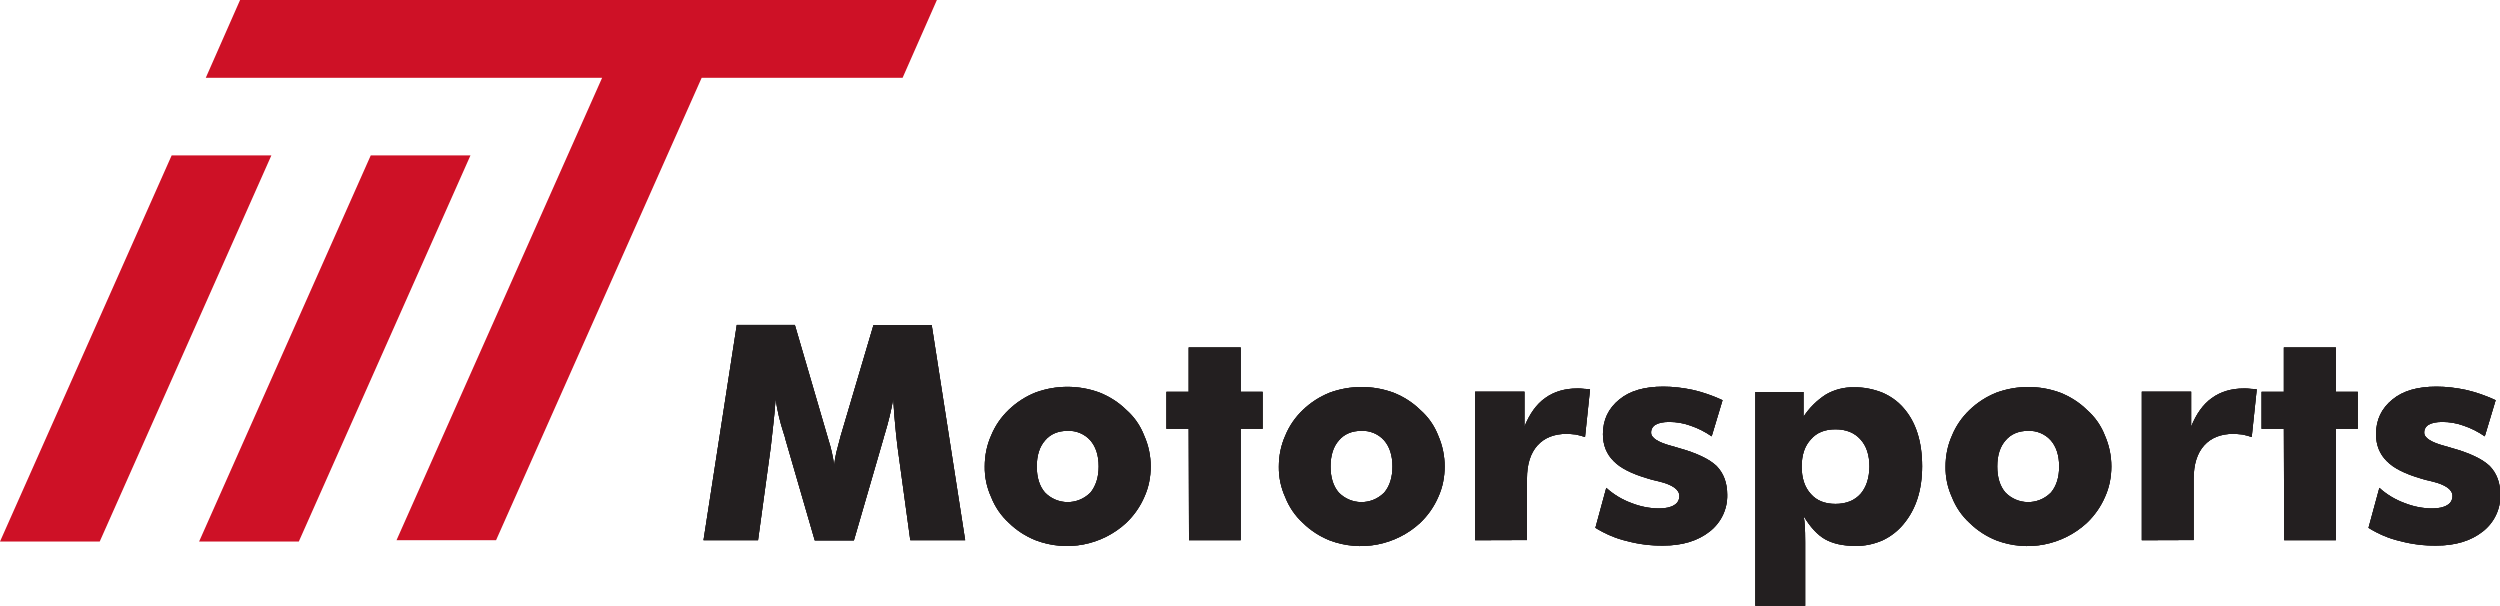 <?xml version="1.0" encoding="utf-8"?>
<!-- Generator: Adobe Illustrator 25.2.0, SVG Export Plug-In . SVG Version: 6.00 Build 0)  -->
<svg version="1.1" id="Layer_1" xmlns="http://www.w3.org/2000/svg" xmlns:xlink="http://www.w3.org/1999/xlink" x="0px" y="0px"
	 viewBox="0 0 1494.3 362.1" style="enable-background:new 0 0 1494.3 362.1;" xml:space="preserve">
<style type="text/css">
	.st0{fill:#231F20;}
	.st1{fill:#CE1126;}
</style>
<g id="Layer_2_1_">
	<g id="IIT-RedBlackOnWhite-Inline-Motorsports">
		<g>
			<path class="st0" d="M576.9,322.9h-32.8l-7.6-55.6c-0.6-5-1.1-9.3-1.4-13.1c-0.4-3.7-0.8-8.9-1.2-15.7
				c-1.2,6.9-2.9,13.7-4.9,20.4c-0.5,1.5-0.8,2.7-1.1,3.8l-17.5,60.3h-23.4l-17.5-60.3c-0.3-1.3-0.6-2.5-1.1-3.8
				c-2.2-6.7-3.8-13.5-4.8-20.4c-0.5,6.4-0.9,11.3-1.3,14.4c-0.2,1.6-0.4,4-0.8,7.2c-0.4,3.2-0.6,5.6-0.8,7.2l-7.6,55.6h-32.6
				l19.9-128.7h34.7l19.4,66.4c0.4,1.2,0.6,2,0.7,2.4c1.6,4.9,2.7,10,3.4,15.1c0.3-2.6,0.7-5.2,1.3-7.7c0.2-0.9,1.1-4.2,2.6-9.9
				l19.6-66.2h34.8L576.9,322.9z"/>
			<path class="st0" d="M687.8,278.8c0,6.3-1.2,12.5-3.8,18.2c-2.5,5.8-6.2,11.1-10.8,15.5C658.6,326,637.6,330,619,322.9
				c-6-2.4-11.4-5.9-16-10.4c-4.7-4.3-8.3-9.6-10.6-15.5c-2.6-5.7-3.9-11.9-3.8-18.2c0-6.3,1.2-12.6,3.8-18.4
				c2.4-5.9,6-11.1,10.6-15.5c4.6-4.4,10-7.9,16-10.3c12.3-4.5,25.8-4.5,38.1,0c6,2.4,11.4,5.8,16,10.3c4.8,4.2,8.5,9.5,10.8,15.5
				C686.5,266.2,687.8,272.5,687.8,278.8z M656.7,278.8c0-6.6-1.7-11.8-5-15.6c-3.4-3.8-8.4-5.9-13.5-5.7c-5.7,0-10.3,1.9-13.5,5.7
				c-3.3,3.7-5,8.9-5,15.6c0,6.6,1.6,11.7,4.8,15.5c7.3,7.6,19.4,7.8,27,0.4c0.1-0.1,0.3-0.3,0.4-0.4
				C655,290.4,656.7,285.3,656.7,278.8z"/>
			<path class="st0" d="M710.7,322.9l-0.2-66.6h-13.3v-22.1h13.3v-26.5h31.1v26.5h13.1v22.1h-13.1v66.6H710.7z"/>
			<path class="st0" d="M863.5,278.8c0,6.3-1.2,12.5-3.8,18.2c-2.5,5.8-6.2,11.1-10.8,15.5c-14.6,13.5-35.6,17.5-54.1,10.5
				c-6-2.4-11.4-5.9-16-10.4c-4.7-4.3-8.3-9.6-10.6-15.5c-2.6-5.7-3.9-11.9-3.8-18.2c0-6.3,1.2-12.6,3.8-18.4
				c2.4-5.9,6-11.1,10.6-15.5c4.6-4.4,10-7.9,16-10.3c12.3-4.5,25.8-4.5,38.1,0c6,2.4,11.4,5.8,16,10.3c4.8,4.2,8.5,9.5,10.8,15.5
				C862.2,266.2,863.5,272.5,863.5,278.8z M832.3,278.8c0-6.6-1.7-11.8-5-15.6c-3.4-3.8-8.4-5.9-13.5-5.7c-5.7,0-10.3,1.9-13.5,5.7
				c-3.3,3.7-5,8.9-5,15.6c0,6.6,1.6,11.7,4.8,15.5c7.3,7.6,19.4,7.8,27,0.4c0.1-0.1,0.3-0.3,0.4-0.4
				C830.7,290.4,832.3,285.3,832.3,278.8z"/>
			<path class="st0" d="M881.7,322.9v-88.8h29.5v20.9c3.1-7.7,7.2-13.4,12.4-17.1c5.3-3.8,11.7-5.7,19.2-5.7c1.3,0,2.5,0,3.8,0.2
				c0.6,0.1,1.2,0.1,1.8,0.1c0.5,0,1.2,0.1,2,0.2l-3,28.5c-1.8-0.6-3.7-1.1-5.6-1.5c-2.3-0.2-4.1-0.4-5.2-0.4
				c-7.6,0-13.5,2.3-17.7,7c-4.1,4.6-6.2,11.2-6.2,19.8v36.7L881.7,322.9z"/>
			<path class="st0" d="M953.6,315.5l6.5-23.9c4.4,4,9.6,7.1,15.1,9.1c5.3,2.1,10.9,3.2,16.5,3.2c4,0,7-0.7,9-2
				c2-1.1,3.1-3.1,3.1-5.4c0-3.9-4.1-6.8-12.4-8.8c-2.9-0.6-5-1.2-6.5-1.7c-9.6-2.8-16.3-6.2-20.3-10.3c-4.3-4.2-6.5-9.6-6.5-16.2
				c0-8.6,3.3-15.4,9.8-20.7c6.3-5.2,15-7.7,26.3-7.7c5.9,0,11.7,0.7,17.4,1.9c6.2,1.4,12.2,3.5,18,6.2l-6.5,21.6
				c-3.9-2.7-8.2-4.9-12.7-6.4c-4.1-1.5-8.4-2.2-12.7-2.2c-3.6,0-6.4,0.6-8.2,1.7c-1.7,1-2.7,2.8-2.6,4.8c0,3,4.1,5.7,12.4,7.9
				c2.7,0.8,4.1,1.2,4.1,1.2c10.8,3,18.3,6.6,22.7,10.8c4.2,4.4,6.3,10.1,6.3,17.1c0.2,8.6-3.7,16.7-10.5,22
				c-7.1,5.6-16.4,8.4-27.7,8.4c-7.3,0.1-14.6-0.8-21.7-2.7C965.9,321.9,959.5,319.1,953.6,315.5z"/>
			<path class="st0" d="M1049.2,362.1V234.3h28.8v14.8c3.5-5.4,8.1-9.9,13.4-13.3c5-2.9,10.8-4.4,16.6-4.3c5.8-0.1,11.5,1,16.9,3.1
				c5,2.1,9.5,5.3,13,9.4c7.3,8.4,11,20,11,34.7c0,14.2-3.7,25.6-11,34.4c-3.4,4.2-7.8,7.6-12.7,9.9c-5.1,2.2-10.6,3.4-16.1,3.3
				c-7.6,0-13.7-1.4-18.4-4.1c-4.5-2.6-8.7-7.2-12.6-13.7c0.4,2.2,0.6,4.3,0.7,6.5c0.1,1.7,0.2,4.8,0.2,9.3v37.8L1049.2,362.1z
				 M1076.9,278.9c0,6.9,1.8,12.4,5.5,16.4c3.4,3.9,8.3,5.9,14.7,5.9c6.4,0,11.3-2,14.9-5.9c3.6-4.1,5.3-9.6,5.4-16.4
				c0-7-1.8-12.4-5.4-16.3c-3.6-4-8.6-6-14.9-6c-6.4,0-11.3,2-14.7,6C1078.8,266.4,1076.9,271.8,1076.9,278.9z"/>
			<path class="st0" d="M1262,278.8c0,6.3-1.2,12.5-3.8,18.2c-2.5,5.8-6.2,11.1-10.8,15.5c-14.6,13.5-35.6,17.5-54.1,10.5
				c-6-2.4-11.4-5.9-16-10.4c-4.7-4.3-8.3-9.6-10.6-15.5c-2.6-5.7-3.9-11.9-3.8-18.2c0-6.3,1.2-12.6,3.8-18.4
				c2.4-5.9,6-11.1,10.6-15.5c4.6-4.4,10-7.9,16-10.3c12.3-4.5,25.8-4.5,38.1,0c6,2.4,11.4,5.8,16,10.3c4.8,4.2,8.5,9.5,10.8,15.5
				C1260.7,266.2,1262,272.5,1262,278.8z M1230.8,278.8c0-6.6-1.7-11.8-5-15.6c-3.4-3.8-8.4-5.9-13.5-5.7c-5.7,0-10.3,1.9-13.5,5.7
				c-3.3,3.7-5,8.9-5,15.6c0,6.6,1.6,11.7,4.8,15.5c7.3,7.6,19.4,7.8,27,0.4c0.1-0.1,0.3-0.3,0.4-0.4
				C1229.2,290.4,1230.8,285.3,1230.8,278.8z"/>
			<path class="st0" d="M1280.2,322.9v-88.8h29.5v20.9c3.1-7.7,7.2-13.4,12.4-17.1c5.3-3.8,11.7-5.7,19.2-5.7c1.3,0,2.5,0,3.8,0.2
				c0.6,0.1,1.2,0.1,1.8,0.1c0.5,0,1.2,0.1,2,0.2l-3,28.5c-1.8-0.6-3.7-1.1-5.6-1.5c-2.3-0.2-4.1-0.4-5.2-0.4
				c-7.6,0-13.5,2.3-17.7,7c-4.1,4.6-6.2,11.2-6.2,19.8v36.7L1280.2,322.9z"/>
			<path class="st0" d="M1365.3,322.9l-0.2-66.6h-13.3v-22.1h13.3v-26.5h31.1v26.5h13.1v22.1h-13.1v66.6H1365.3z"/>
			<path class="st0" d="M1415.7,315.5l6.5-23.9c4.4,4,9.6,7.1,15.1,9.1c5.3,2.1,10.9,3.2,16.5,3.2c4,0,7-0.7,9-2
				c2-1.1,3.1-3.1,3.1-5.4c0-3.9-4.1-6.8-12.4-8.8c-2.9-0.6-5-1.2-6.5-1.7c-9.6-2.8-16.3-6.2-20.3-10.3c-4.3-4.2-6.5-9.6-6.5-16.2
				c0-8.6,3.3-15.4,9.8-20.7c6.3-5.2,15-7.7,26.3-7.7c5.9,0,11.7,0.7,17.4,1.9c6.2,1.4,12.2,3.5,18,6.2l-6.5,21.6
				c-3.9-2.7-8.2-4.9-12.7-6.4c-4.1-1.5-8.4-2.2-12.7-2.2c-3.6,0-6.4,0.6-8.2,1.7c-1.7,1-2.7,2.8-2.6,4.8c0,3,4.1,5.7,12.4,7.9
				c2.7,0.8,4.1,1.2,4.1,1.2c10.8,3,18.3,6.6,22.7,10.8c4.2,4.4,6.3,10.1,6.3,17.1c0.2,8.6-3.7,16.7-10.5,22
				c-7.1,5.6-16.4,8.4-27.7,8.4c-7.3,0.1-14.6-0.8-21.7-2.7C1427.9,321.9,1421.5,319.1,1415.7,315.5z"/>
			<path class="st0" d="M576.9,322.9h-32.8l-7.6-55.6c-0.6-5-1.1-9.3-1.4-13.1c-0.4-3.7-0.8-8.9-1.2-15.7
				c-1.2,6.9-2.9,13.7-4.9,20.4c-0.5,1.5-0.8,2.7-1.1,3.8l-17.5,60.3h-23.4l-17.5-60.3c-0.3-1.3-0.6-2.5-1.1-3.8
				c-2.2-6.7-3.8-13.5-4.8-20.4c-0.5,6.4-0.9,11.3-1.3,14.4c-0.2,1.6-0.4,4-0.8,7.2c-0.4,3.2-0.6,5.6-0.8,7.2l-7.6,55.6h-32.6
				l19.9-128.7h34.7l19.4,66.4c0.4,1.2,0.6,2,0.7,2.4c1.6,4.9,2.7,10,3.4,15.1c0.3-2.6,0.7-5.2,1.3-7.7c0.2-0.9,1.1-4.2,2.6-9.9
				l19.6-66.2h34.8L576.9,322.9z"/>
			<path class="st0" d="M687.8,278.8c0,6.3-1.2,12.5-3.8,18.2c-2.5,5.8-6.2,11.1-10.8,15.5C658.6,326,637.6,330,619,322.9
				c-6-2.4-11.4-5.9-16-10.4c-4.7-4.3-8.3-9.6-10.6-15.5c-2.6-5.7-3.9-11.9-3.8-18.2c0-6.3,1.2-12.6,3.8-18.4
				c2.4-5.9,6-11.1,10.6-15.5c4.6-4.4,10-7.9,16-10.3c12.3-4.5,25.8-4.5,38.1,0c6,2.4,11.4,5.8,16,10.3c4.8,4.2,8.5,9.5,10.8,15.5
				C686.5,266.2,687.8,272.5,687.8,278.8z M656.7,278.8c0-6.6-1.7-11.8-5-15.6c-3.4-3.8-8.4-5.9-13.5-5.7c-5.7,0-10.3,1.9-13.5,5.7
				c-3.3,3.7-5,8.9-5,15.6c0,6.6,1.6,11.7,4.8,15.5c7.3,7.6,19.4,7.8,27,0.4c0.1-0.1,0.3-0.3,0.4-0.4
				C655,290.4,656.7,285.3,656.7,278.8z"/>
			<path class="st0" d="M710.7,322.9l-0.2-66.6h-13.3v-22.1h13.3v-26.5h31.1v26.5h13.1v22.1h-13.1v66.6H710.7z"/>
			<path class="st0" d="M863.5,278.8c0,6.3-1.2,12.5-3.8,18.2c-2.5,5.8-6.2,11.1-10.8,15.5c-14.6,13.5-35.6,17.5-54.1,10.5
				c-6-2.4-11.4-5.9-16-10.4c-4.7-4.3-8.3-9.6-10.6-15.5c-2.6-5.7-3.9-11.9-3.8-18.2c0-6.3,1.2-12.6,3.8-18.4
				c2.4-5.9,6-11.1,10.6-15.5c4.6-4.4,10-7.9,16-10.3c12.3-4.5,25.8-4.5,38.1,0c6,2.4,11.4,5.8,16,10.3c4.8,4.2,8.5,9.5,10.8,15.5
				C862.2,266.2,863.5,272.5,863.5,278.8z M832.3,278.8c0-6.6-1.7-11.8-5-15.6c-3.4-3.8-8.4-5.9-13.5-5.7c-5.7,0-10.3,1.9-13.5,5.7
				c-3.3,3.7-5,8.9-5,15.6c0,6.6,1.6,11.7,4.8,15.5c7.3,7.6,19.4,7.8,27,0.4c0.1-0.1,0.3-0.3,0.4-0.4
				C830.7,290.4,832.3,285.3,832.3,278.8z"/>
			<path class="st0" d="M881.7,322.9v-88.8h29.5v20.9c3.1-7.7,7.2-13.4,12.4-17.1c5.3-3.8,11.7-5.7,19.2-5.7c1.3,0,2.5,0,3.8,0.2
				c0.6,0.1,1.2,0.1,1.8,0.1c0.5,0,1.2,0.1,2,0.2l-3,28.5c-1.8-0.6-3.7-1.1-5.6-1.5c-2.3-0.2-4.1-0.4-5.2-0.4
				c-7.6,0-13.5,2.3-17.7,7c-4.1,4.6-6.2,11.2-6.2,19.8v36.7L881.7,322.9z"/>
			<path class="st0" d="M953.6,315.5l6.5-23.9c4.4,4,9.6,7.1,15.1,9.1c5.3,2.1,10.9,3.2,16.5,3.2c4,0,7-0.7,9-2
				c2-1.1,3.1-3.1,3.1-5.4c0-3.9-4.1-6.8-12.4-8.8c-2.9-0.6-5-1.2-6.5-1.7c-9.6-2.8-16.3-6.2-20.3-10.3c-4.3-4.2-6.5-9.6-6.5-16.2
				c0-8.6,3.3-15.4,9.8-20.7c6.3-5.2,15-7.7,26.3-7.7c5.9,0,11.7,0.7,17.4,1.9c6.2,1.4,12.2,3.5,18,6.2l-6.5,21.6
				c-3.9-2.7-8.2-4.9-12.7-6.4c-4.1-1.5-8.4-2.2-12.7-2.2c-3.6,0-6.4,0.6-8.2,1.7c-1.7,1-2.7,2.8-2.6,4.8c0,3,4.1,5.7,12.4,7.9
				c2.7,0.8,4.1,1.2,4.1,1.2c10.8,3,18.3,6.6,22.7,10.8c4.2,4.4,6.3,10.1,6.3,17.1c0.2,8.6-3.7,16.7-10.5,22
				c-7.1,5.6-16.4,8.4-27.7,8.4c-7.3,0.1-14.6-0.8-21.7-2.7C965.9,321.9,959.5,319.1,953.6,315.5z"/>
			<path class="st0" d="M1049.2,362.1V234.3h28.8v14.8c3.5-5.4,8.1-9.9,13.4-13.3c5-2.9,10.8-4.4,16.6-4.3c5.8-0.1,11.5,1,16.9,3.1
				c5,2.1,9.5,5.3,13,9.4c7.3,8.4,11,20,11,34.7c0,14.2-3.7,25.6-11,34.4c-3.4,4.2-7.8,7.6-12.7,9.9c-5.1,2.2-10.6,3.4-16.1,3.3
				c-7.6,0-13.7-1.4-18.4-4.1c-4.5-2.6-8.7-7.2-12.6-13.7c0.4,2.2,0.6,4.3,0.7,6.5c0.1,1.7,0.2,4.8,0.2,9.3v37.8L1049.2,362.1z
				 M1076.9,278.9c0,6.9,1.8,12.4,5.5,16.4c3.4,3.9,8.3,5.9,14.7,5.9c6.4,0,11.3-2,14.9-5.9c3.6-4.1,5.3-9.6,5.4-16.4
				c0-7-1.8-12.4-5.4-16.3c-3.6-4-8.6-6-14.9-6c-6.4,0-11.3,2-14.7,6C1078.8,266.4,1076.9,271.8,1076.9,278.9z"/>
			<path class="st0" d="M1262,278.8c0,6.3-1.2,12.5-3.8,18.2c-2.5,5.8-6.2,11.1-10.8,15.5c-14.6,13.5-35.6,17.5-54.1,10.5
				c-6-2.4-11.4-5.9-16-10.4c-4.7-4.3-8.3-9.6-10.6-15.5c-2.6-5.7-3.9-11.9-3.8-18.2c0-6.3,1.2-12.6,3.8-18.4
				c2.4-5.9,6-11.1,10.6-15.5c4.6-4.4,10-7.9,16-10.3c12.3-4.5,25.8-4.5,38.1,0c6,2.4,11.4,5.8,16,10.3c4.8,4.2,8.5,9.5,10.8,15.5
				C1260.7,266.2,1262,272.5,1262,278.8z M1230.8,278.8c0-6.6-1.7-11.8-5-15.6c-3.4-3.8-8.4-5.9-13.5-5.7c-5.7,0-10.3,1.9-13.5,5.7
				c-3.3,3.7-5,8.9-5,15.6c0,6.6,1.6,11.7,4.8,15.5c7.3,7.6,19.4,7.8,27,0.4c0.1-0.1,0.3-0.3,0.4-0.4
				C1229.2,290.4,1230.8,285.3,1230.8,278.8z"/>
			<path class="st0" d="M1280.2,322.9v-88.8h29.5v20.9c3.1-7.7,7.2-13.4,12.4-17.1c5.3-3.8,11.7-5.7,19.2-5.7c1.3,0,2.5,0,3.8,0.2
				c0.6,0.1,1.2,0.1,1.8,0.1c0.5,0,1.2,0.1,2,0.2l-3,28.5c-1.8-0.6-3.7-1.1-5.6-1.5c-2.3-0.2-4.1-0.4-5.2-0.4
				c-7.6,0-13.5,2.3-17.7,7c-4.1,4.6-6.2,11.2-6.2,19.8v36.7L1280.2,322.9z"/>
			<path class="st0" d="M1365.3,322.9l-0.2-66.6h-13.3v-22.1h13.3v-26.5h31.1v26.5h13.1v22.1h-13.1v66.6H1365.3z"/>
			<path class="st0" d="M1415.7,315.5l6.5-23.9c4.4,4,9.6,7.1,15.1,9.1c5.3,2.1,10.9,3.2,16.5,3.2c4,0,7-0.7,9-2
				c2-1.1,3.1-3.1,3.1-5.4c0-3.9-4.1-6.8-12.4-8.8c-2.9-0.6-5-1.2-6.5-1.7c-9.6-2.8-16.3-6.2-20.3-10.3c-4.3-4.2-6.5-9.6-6.5-16.2
				c0-8.6,3.3-15.4,9.8-20.7c6.3-5.2,15-7.7,26.3-7.7c5.9,0,11.7,0.7,17.4,1.9c6.2,1.4,12.2,3.5,18,6.2l-6.5,21.6
				c-3.9-2.7-8.2-4.9-12.7-6.4c-4.1-1.5-8.4-2.2-12.7-2.2c-3.6,0-6.4,0.6-8.2,1.7c-1.7,1-2.7,2.8-2.6,4.8c0,3,4.1,5.7,12.4,7.9
				c2.7,0.8,4.1,1.2,4.1,1.2c10.8,3,18.3,6.6,22.7,10.8c4.2,4.4,6.3,10.1,6.3,17.1c0.2,8.6-3.7,16.7-10.5,22
				c-7.1,5.6-16.4,8.4-27.7,8.4c-7.3,0.1-14.6-0.8-21.7-2.7C1427.9,321.9,1421.5,319.1,1415.7,315.5z"/>
			<path class="st0" d="M576.9,322.9h-32.8l-7.6-55.6c-0.6-5-1.1-9.3-1.4-13.1c-0.4-3.7-0.8-8.9-1.2-15.7
				c-1.2,6.9-2.9,13.7-4.9,20.4c-0.5,1.5-0.8,2.7-1.1,3.8l-17.5,60.3h-23.4l-17.5-60.3c-0.3-1.3-0.6-2.5-1.1-3.8
				c-2.2-6.7-3.8-13.5-4.8-20.4c-0.5,6.4-0.9,11.3-1.3,14.4c-0.2,1.6-0.4,4-0.8,7.2c-0.4,3.2-0.6,5.6-0.8,7.2l-7.6,55.6h-32.6
				l19.9-128.7h34.7l19.4,66.4c0.4,1.2,0.6,2,0.7,2.4c1.6,4.9,2.7,10,3.4,15.1c0.3-2.6,0.7-5.2,1.3-7.7c0.2-0.9,1.1-4.2,2.6-9.9
				l19.6-66.2h34.8L576.9,322.9z"/>
			<path class="st0" d="M687.8,278.8c0,6.3-1.2,12.5-3.8,18.2c-2.5,5.8-6.2,11.1-10.8,15.5C658.6,326,637.6,330,619,322.9
				c-6-2.4-11.4-5.9-16-10.4c-4.7-4.3-8.3-9.6-10.6-15.5c-2.6-5.7-3.9-11.9-3.8-18.2c0-6.3,1.2-12.6,3.8-18.4
				c2.4-5.9,6-11.1,10.6-15.5c4.6-4.4,10-7.9,16-10.3c12.3-4.5,25.8-4.5,38.1,0c6,2.4,11.4,5.8,16,10.3c4.8,4.2,8.5,9.5,10.8,15.5
				C686.5,266.2,687.8,272.5,687.8,278.8z M656.7,278.8c0-6.6-1.7-11.8-5-15.6c-3.4-3.8-8.4-5.9-13.5-5.7c-5.7,0-10.3,1.9-13.5,5.7
				c-3.3,3.7-5,8.9-5,15.6c0,6.6,1.6,11.7,4.8,15.5c7.3,7.6,19.4,7.8,27,0.4c0.1-0.1,0.3-0.3,0.4-0.4
				C655,290.4,656.7,285.3,656.7,278.8z"/>
			<path class="st0" d="M710.7,322.9l-0.2-66.6h-13.3v-22.1h13.3v-26.5h31.1v26.5h13.1v22.1h-13.1v66.6H710.7z"/>
			<path class="st0" d="M863.5,278.8c0,6.3-1.2,12.5-3.8,18.2c-2.5,5.8-6.2,11.1-10.8,15.5c-14.6,13.5-35.6,17.5-54.1,10.5
				c-6-2.4-11.4-5.9-16-10.4c-4.7-4.3-8.3-9.6-10.6-15.5c-2.6-5.7-3.9-11.9-3.8-18.2c0-6.3,1.2-12.6,3.8-18.4
				c2.4-5.9,6-11.1,10.6-15.5c4.6-4.4,10-7.9,16-10.3c12.3-4.5,25.8-4.5,38.1,0c6,2.4,11.4,5.8,16,10.3c4.8,4.2,8.5,9.5,10.8,15.5
				C862.2,266.2,863.5,272.5,863.5,278.8z M832.3,278.8c0-6.6-1.7-11.8-5-15.6c-3.4-3.8-8.4-5.9-13.5-5.7c-5.7,0-10.3,1.9-13.5,5.7
				c-3.3,3.7-5,8.9-5,15.6c0,6.6,1.6,11.7,4.8,15.5c7.3,7.6,19.4,7.8,27,0.4c0.1-0.1,0.3-0.3,0.4-0.4
				C830.7,290.4,832.3,285.3,832.3,278.8z"/>
			<path class="st0" d="M881.7,322.9v-88.8h29.5v20.9c3.1-7.7,7.2-13.4,12.4-17.1c5.3-3.8,11.7-5.7,19.2-5.7c1.3,0,2.5,0,3.8,0.2
				c0.6,0.1,1.2,0.1,1.8,0.1c0.5,0,1.2,0.1,2,0.2l-3,28.5c-1.8-0.6-3.7-1.1-5.6-1.5c-2.3-0.2-4.1-0.4-5.2-0.4
				c-7.6,0-13.5,2.3-17.7,7c-4.1,4.6-6.2,11.2-6.2,19.8v36.7L881.7,322.9z"/>
			<path class="st0" d="M953.6,315.5l6.5-23.9c4.4,4,9.6,7.1,15.1,9.1c5.3,2.1,10.9,3.2,16.5,3.2c4,0,7-0.7,9-2
				c2-1.1,3.1-3.1,3.1-5.4c0-3.9-4.1-6.8-12.4-8.8c-2.9-0.6-5-1.2-6.5-1.7c-9.6-2.8-16.3-6.2-20.3-10.3c-4.3-4.2-6.5-9.6-6.5-16.2
				c0-8.6,3.3-15.4,9.8-20.7c6.3-5.2,15-7.7,26.3-7.7c5.9,0,11.7,0.7,17.4,1.9c6.2,1.4,12.2,3.5,18,6.2l-6.5,21.6
				c-3.9-2.7-8.2-4.9-12.7-6.4c-4.1-1.5-8.4-2.2-12.7-2.2c-3.6,0-6.4,0.6-8.2,1.7c-1.7,1-2.7,2.8-2.6,4.8c0,3,4.1,5.7,12.4,7.9
				c2.7,0.8,4.1,1.2,4.1,1.2c10.8,3,18.3,6.6,22.7,10.8c4.2,4.4,6.3,10.1,6.3,17.1c0.2,8.6-3.7,16.7-10.5,22
				c-7.1,5.6-16.4,8.4-27.7,8.4c-7.3,0.1-14.6-0.8-21.7-2.7C965.9,321.9,959.5,319.1,953.6,315.5z"/>
			<path class="st0" d="M1049.2,362.1V234.3h28.8v14.8c3.5-5.4,8.1-9.9,13.4-13.3c5-2.9,10.8-4.4,16.6-4.3c5.8-0.1,11.5,1,16.9,3.1
				c5,2.1,9.5,5.3,13,9.4c7.3,8.4,11,20,11,34.7c0,14.2-3.7,25.6-11,34.4c-3.4,4.2-7.8,7.6-12.7,9.9c-5.1,2.2-10.6,3.4-16.1,3.3
				c-7.6,0-13.7-1.4-18.4-4.1c-4.5-2.6-8.7-7.2-12.6-13.7c0.4,2.2,0.6,4.3,0.7,6.5c0.1,1.7,0.2,4.8,0.2,9.3v37.8L1049.2,362.1z
				 M1076.9,278.9c0,6.9,1.8,12.4,5.5,16.4c3.4,3.9,8.3,5.9,14.7,5.9c6.4,0,11.3-2,14.9-5.9c3.6-4.1,5.3-9.6,5.4-16.4
				c0-7-1.8-12.4-5.4-16.3c-3.6-4-8.6-6-14.9-6c-6.4,0-11.3,2-14.7,6C1078.8,266.4,1076.9,271.8,1076.9,278.9z"/>
			<path class="st0" d="M1262,278.8c0,6.3-1.2,12.5-3.8,18.2c-2.5,5.8-6.2,11.1-10.8,15.5c-14.6,13.5-35.6,17.5-54.1,10.5
				c-6-2.4-11.4-5.9-16-10.4c-4.7-4.3-8.3-9.6-10.6-15.5c-2.6-5.7-3.9-11.9-3.8-18.2c0-6.3,1.2-12.6,3.8-18.4
				c2.4-5.9,6-11.1,10.6-15.5c4.6-4.4,10-7.9,16-10.3c12.3-4.5,25.8-4.5,38.1,0c6,2.4,11.4,5.8,16,10.3c4.8,4.2,8.5,9.5,10.8,15.5
				C1260.7,266.2,1262,272.5,1262,278.8z M1230.8,278.8c0-6.6-1.7-11.8-5-15.6c-3.4-3.8-8.4-5.9-13.5-5.7c-5.7,0-10.3,1.9-13.5,5.7
				c-3.3,3.7-5,8.9-5,15.6c0,6.6,1.6,11.7,4.8,15.5c7.3,7.6,19.4,7.8,27,0.4c0.1-0.1,0.3-0.3,0.4-0.4
				C1229.2,290.4,1230.8,285.3,1230.8,278.8z"/>
			<path class="st0" d="M1280.2,322.9v-88.8h29.5v20.9c3.1-7.7,7.2-13.4,12.4-17.1c5.3-3.8,11.7-5.7,19.2-5.7c1.3,0,2.5,0,3.8,0.2
				c0.6,0.1,1.2,0.1,1.8,0.1c0.5,0,1.2,0.1,2,0.2l-3,28.5c-1.8-0.6-3.7-1.1-5.6-1.5c-2.3-0.2-4.1-0.4-5.2-0.4
				c-7.6,0-13.5,2.3-17.7,7c-4.1,4.6-6.2,11.2-6.2,19.8v36.7L1280.2,322.9z"/>
			<path class="st0" d="M1365.3,322.9l-0.2-66.6h-13.3v-22.1h13.3v-26.5h31.1v26.5h13.1v22.1h-13.1v66.6H1365.3z"/>
			<path class="st0" d="M1415.7,315.5l6.5-23.9c4.4,4,9.6,7.1,15.1,9.1c5.3,2.1,10.9,3.2,16.5,3.2c4,0,7-0.7,9-2
				c2-1.1,3.1-3.1,3.1-5.4c0-3.9-4.1-6.8-12.4-8.8c-2.9-0.6-5-1.2-6.5-1.7c-9.6-2.8-16.3-6.2-20.3-10.3c-4.3-4.2-6.5-9.6-6.5-16.2
				c0-8.6,3.3-15.4,9.8-20.7c6.3-5.2,15-7.7,26.3-7.7c5.9,0,11.7,0.7,17.4,1.9c6.2,1.4,12.2,3.5,18,6.2l-6.5,21.6
				c-3.9-2.7-8.2-4.9-12.7-6.4c-4.1-1.5-8.4-2.2-12.7-2.2c-3.6,0-6.4,0.6-8.2,1.7c-1.7,1-2.7,2.8-2.6,4.8c0,3,4.1,5.7,12.4,7.9
				c2.7,0.8,4.1,1.2,4.1,1.2c10.8,3,18.3,6.6,22.7,10.8c4.2,4.4,6.3,10.1,6.3,17.1c0.2,8.6-3.7,16.7-10.5,22
				c-7.1,5.6-16.4,8.4-27.7,8.4c-7.3,0.1-14.6-0.8-21.7-2.7C1427.9,321.9,1421.5,319.1,1415.7,315.5z"/>
		</g>
		<g>
			<path class="st1" d="M178.6,323.7H119L221.6,92.9h59.6L178.6,323.7z M162.2,92.9h-59.6L0,323.7h59.6L162.2,92.9z M419.4,46.5
				h-59.5L237,322.9h59.5L419.4,46.5z M539.5,46.5L560,0H143.5L123,46.5H539.5z"/>
		</g>
	</g>
</g>
</svg>
